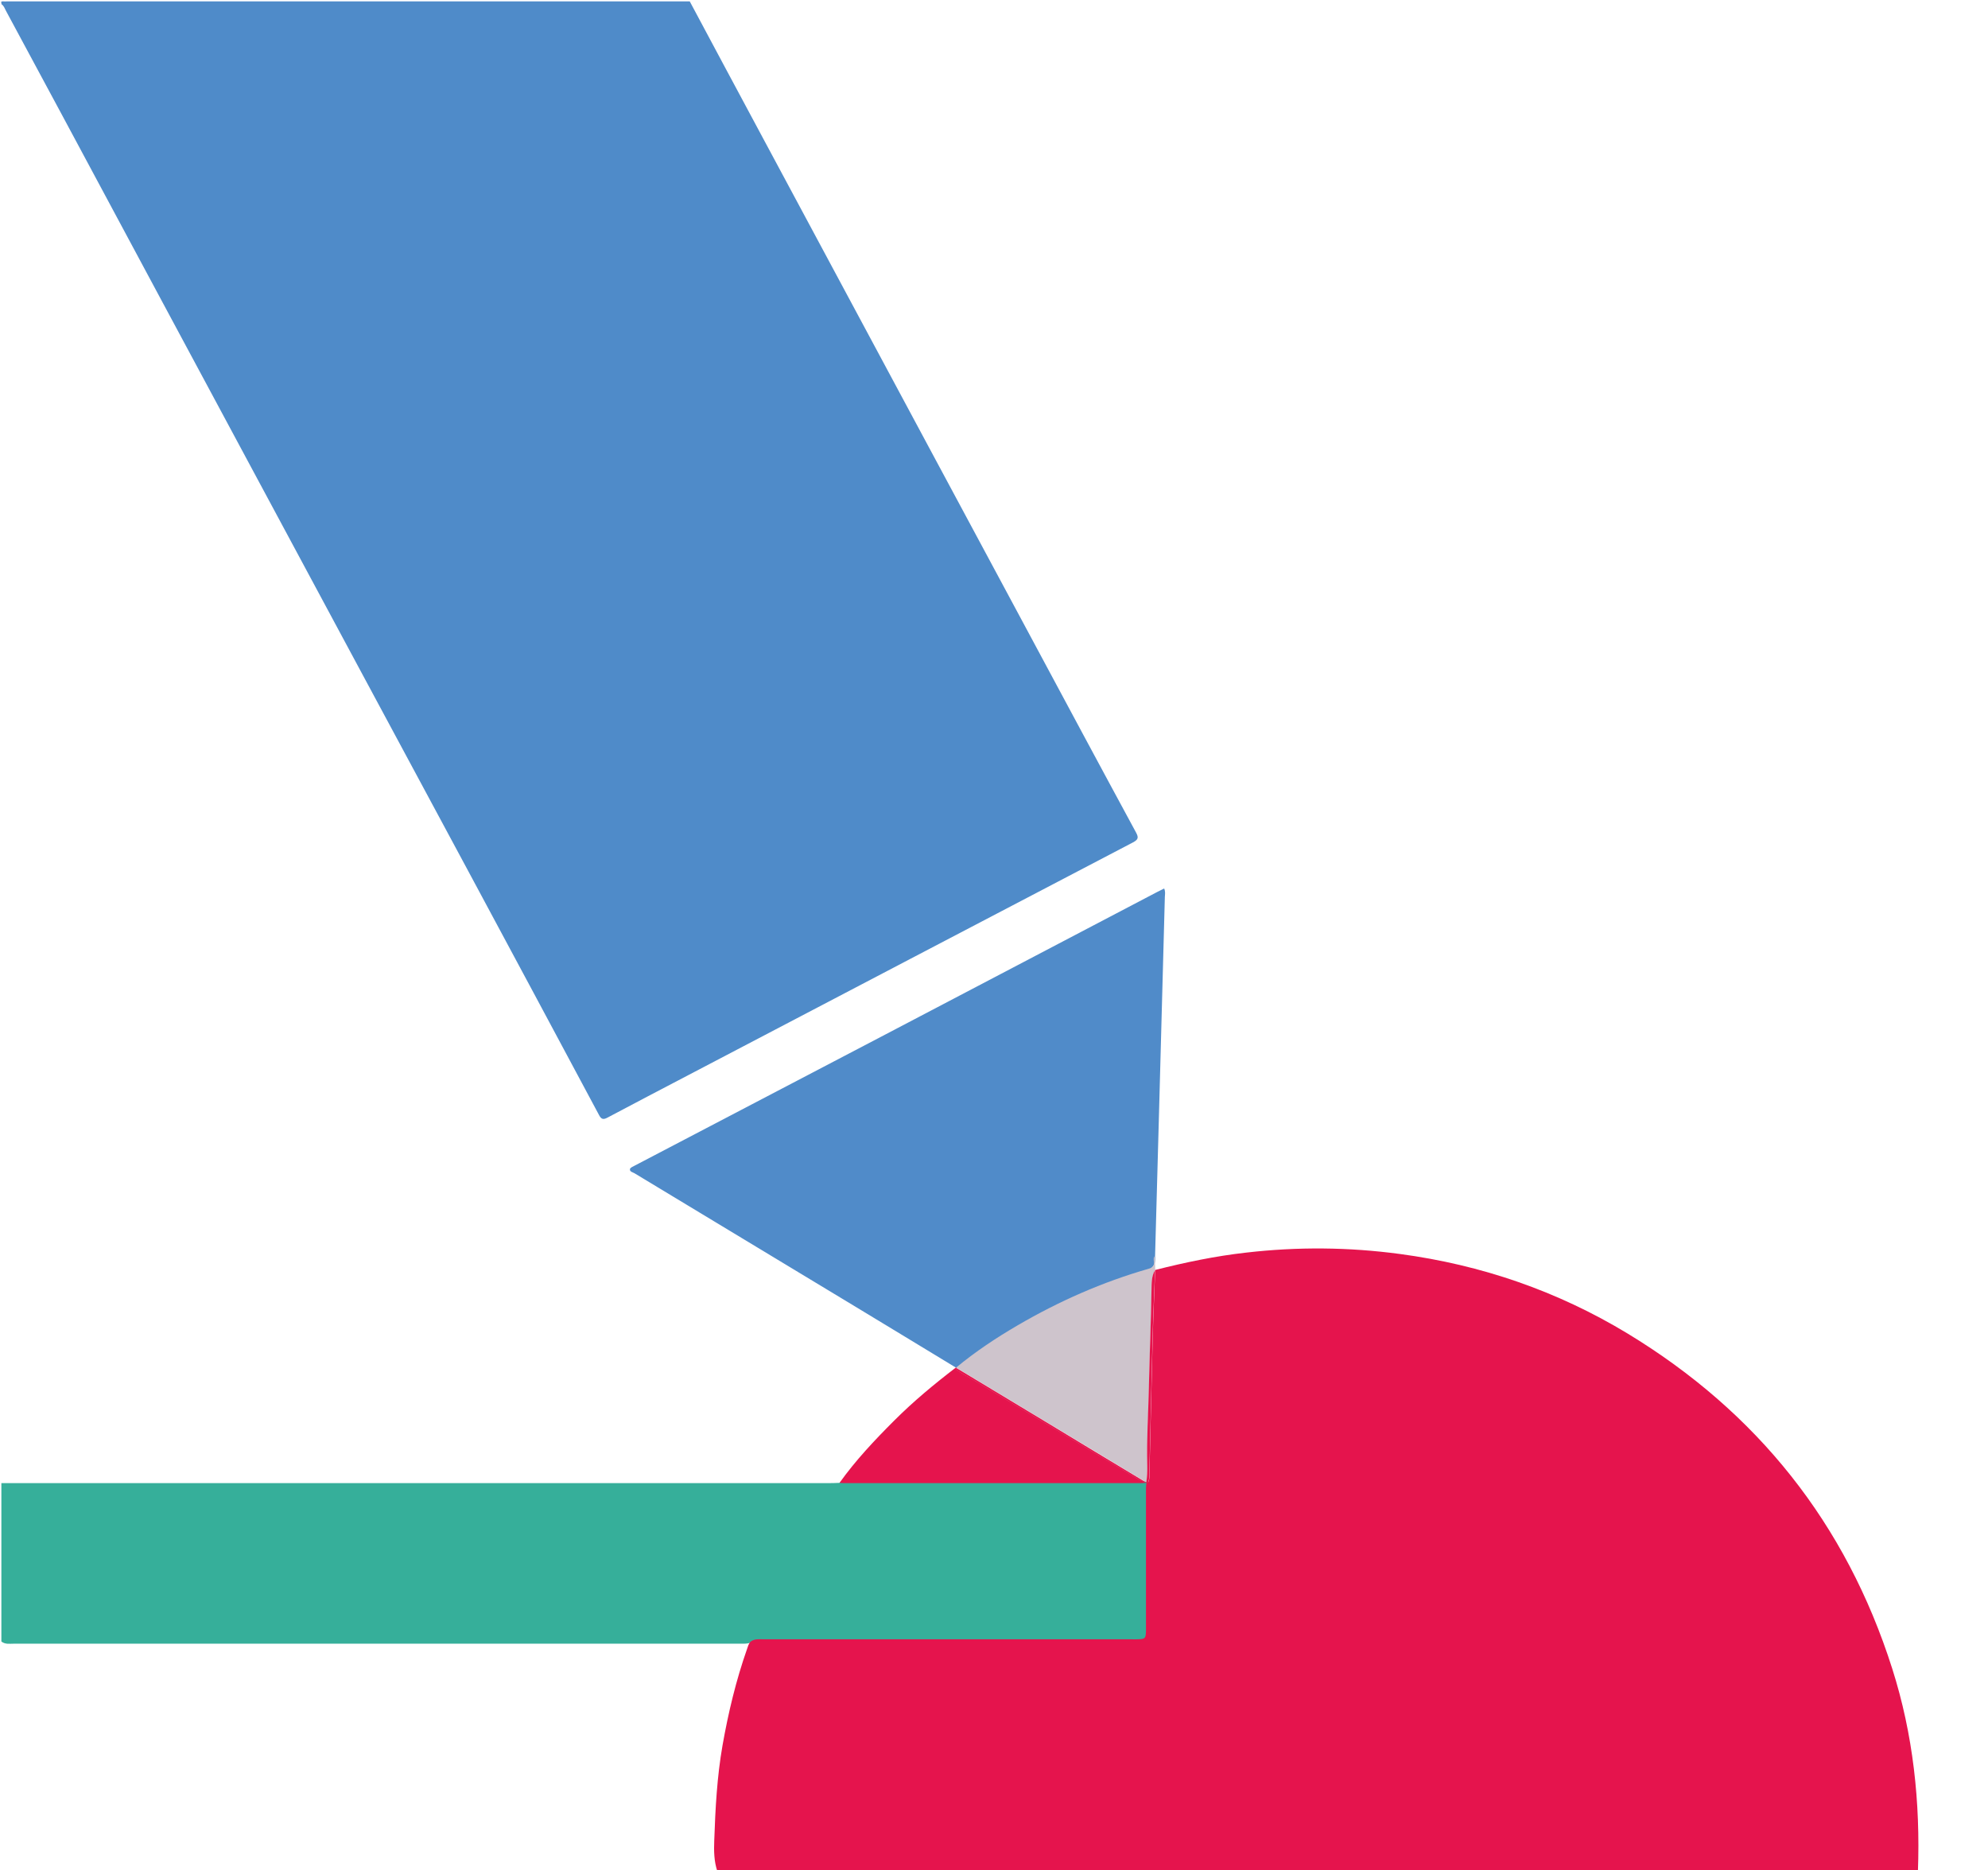<svg version="1.1" id="Layer_1" xmlns="http://www.w3.org/2000/svg" x="0" y="0" viewBox="0 0 1444 1358" xml:space="preserve"><style>.st4{fill:#e5144d}</style><path d="M501 1c17.5 32.7 35 65.5 52.6 98.2 42 78.2 84 156.4 126 234.7 35.6 66.3 71.3 132.6 106.9 199 12.9 23.9 25.7 47.8 38.7 71.7 2 3.7 1.5 5.1-2.2 7.1-107.6 56.2-215.2 112.6-322.8 168.9-19.6 10.3-39.3 20.5-58.8 30.9-3.3 1.8-4.7 1.3-6.4-2-31.5-58.9-63.1-117.8-94.7-176.6-51-94.8-102-189.5-152.9-284.3-47.5-88.3-94.9-176.7-142.3-265C31.5 58.3 17.9 33 4.3 7.8 3.4 6.1 2.8 4.1 1 3c.4-.6-1-2.1 1-2 1.2.1 2.3 0 3.5 0H501z" fill="#4f8bc9"/><path d="M833.9 1076.7c.1 18 .2 36 .2 54 0 18.5-.2 37 .1 55.5.1 4.7-1 6.1-6 6.1-92.1-.2-184.3-.1-276.4-.1-2.1 0-4.3-.4-6.4.6-2.4.9-4.9.8-7.4.8H10.1c-3.1 0-6.4.6-9.1-1.6v-115h601.2c2.5 0 5-.1 7.5-.2 2.2-1.5 4.7-1.4 7.2-1.4h208.2c2.3 0 4.7.1 7 .5.6.1 1.2.4 1.8.8z" fill="#36af9a"/><path d="M694.3 993.1c-24.6-14.9-49.2-29.9-73.9-44.8-53.2-32.1-106.4-64.2-159.5-96.3-1.3-.8-3.7-1.1-3.3-3.1.2-1 2.2-1.8 3.5-2.5 59.5-31.1 119-62.2 178.4-93.3 67-35.1 133.9-70.2 200.9-105.3l5.2-2.6c1 2.2.6 4.2.5 6-1.4 53.1-2.9 106.2-4.3 159.4-.9 33.8-1.9 67.6-2.8 101.4 1 8.1-3.7 10.5-10.8 12.6-36.8 11.1-71.3 27.6-103.8 48.3-9.8 6.3-18.9 13.6-28.6 20.1-.5.3-1 .3-1.5.1z" fill="#508bc9"/><path d="M832.7 1076.5c.6-4.1.8-8.1.7-12.3-.4-19.1.9-38.2 1.2-57.3.4-23.4 1.5-46.8 1.9-70.2.1-4.9-.1-10 2.6-14.5-.1-3.4-.1-6.8-.2-10.2-1.2 1.3-.9 2.9-.7 4.3.3 3.1-1.2 4.3-4.1 5.1-33.4 9.6-64.9 23.5-94.9 41-15.6 9.1-30.7 19.1-44.7 30.7 21.7 13.1 43.3 26.1 65 39.2 24.4 14.7 48.8 29.4 73.2 44.2z" fill="#cec4cc"/><path class="st4" d="M1374.4 1211.6c-33.5-105.3-98.1-186.2-192.3-243.3-50.9-30.8-106.2-49.8-165.3-57.7-37.2-5-74.4-5.3-111.6-1-22.4 2.5-44.3 7.1-66.1 12.6-.6 16.3-1.4 32.6-1.8 48.9-.9 33.3-1.6 66.5-2.4 99.8 0 2 0 4-1 5.8-.3 0-.5 0-.8-.1-2.7-.3-5-1.7-7.3-3.1-39.5-23.9-79.1-47.5-118.6-71.4-3.1-1.9-6.4-3.5-9.5-5.5-1.4-.9-3-1.6-3.1-3.6h-.2c-15.7 12-30.9 24.6-44.9 38.6-14.2 14.2-28 28.8-39.7 45.2 1.2.1 2.3.2 3.5.2h215.4c1.4 0 2.7-.2 4.1-.2 0 .1 0 .3-.1.4-.4 2.5-.3 5-.3 7.5v99.9c-.2 5.2-.6 5.6-5.8 5.8-1.7.1-3.3 0-5 0H554.8c-3.3 0-6.7-.5-9.6 1.7-1.5 1.5-1.9 3.5-2.6 5.4-8 22.8-13.6 46.2-17.8 70-4 22.8-5.2 45.9-6 69-.3 7.5-.2 15.2 2.3 22.5h872c1.8-50.2-3.4-99.4-18.7-147.4z"/><path class="st4" d="M697.6 996.7c3.1 2 6.4 3.6 9.5 5.5 39.5 23.9 79.1 47.5 118.6 71.4 2.3 1.4 4.6 2.8 7.3 3.1.3 0 .5.1.8.1 1-1.8.9-3.9 1-5.8.8-33.3 1.5-66.5 2.4-99.8.4-16.3 1.2-32.6 1.8-48.9-2.7 4.5-2.5 9.6-2.6 14.5-.4 23.4-1.4 46.8-1.9 70.2-.4 19.1-1.7 38.2-1.2 57.3.1 4.1-.1 8.2-.7 12.3-24.4-14.7-48.8-29.4-73.2-44.2-21.7-13.1-43.3-26.1-65-39.2.2 1.9 1.8 2.6 3.2 3.5z"/></svg>